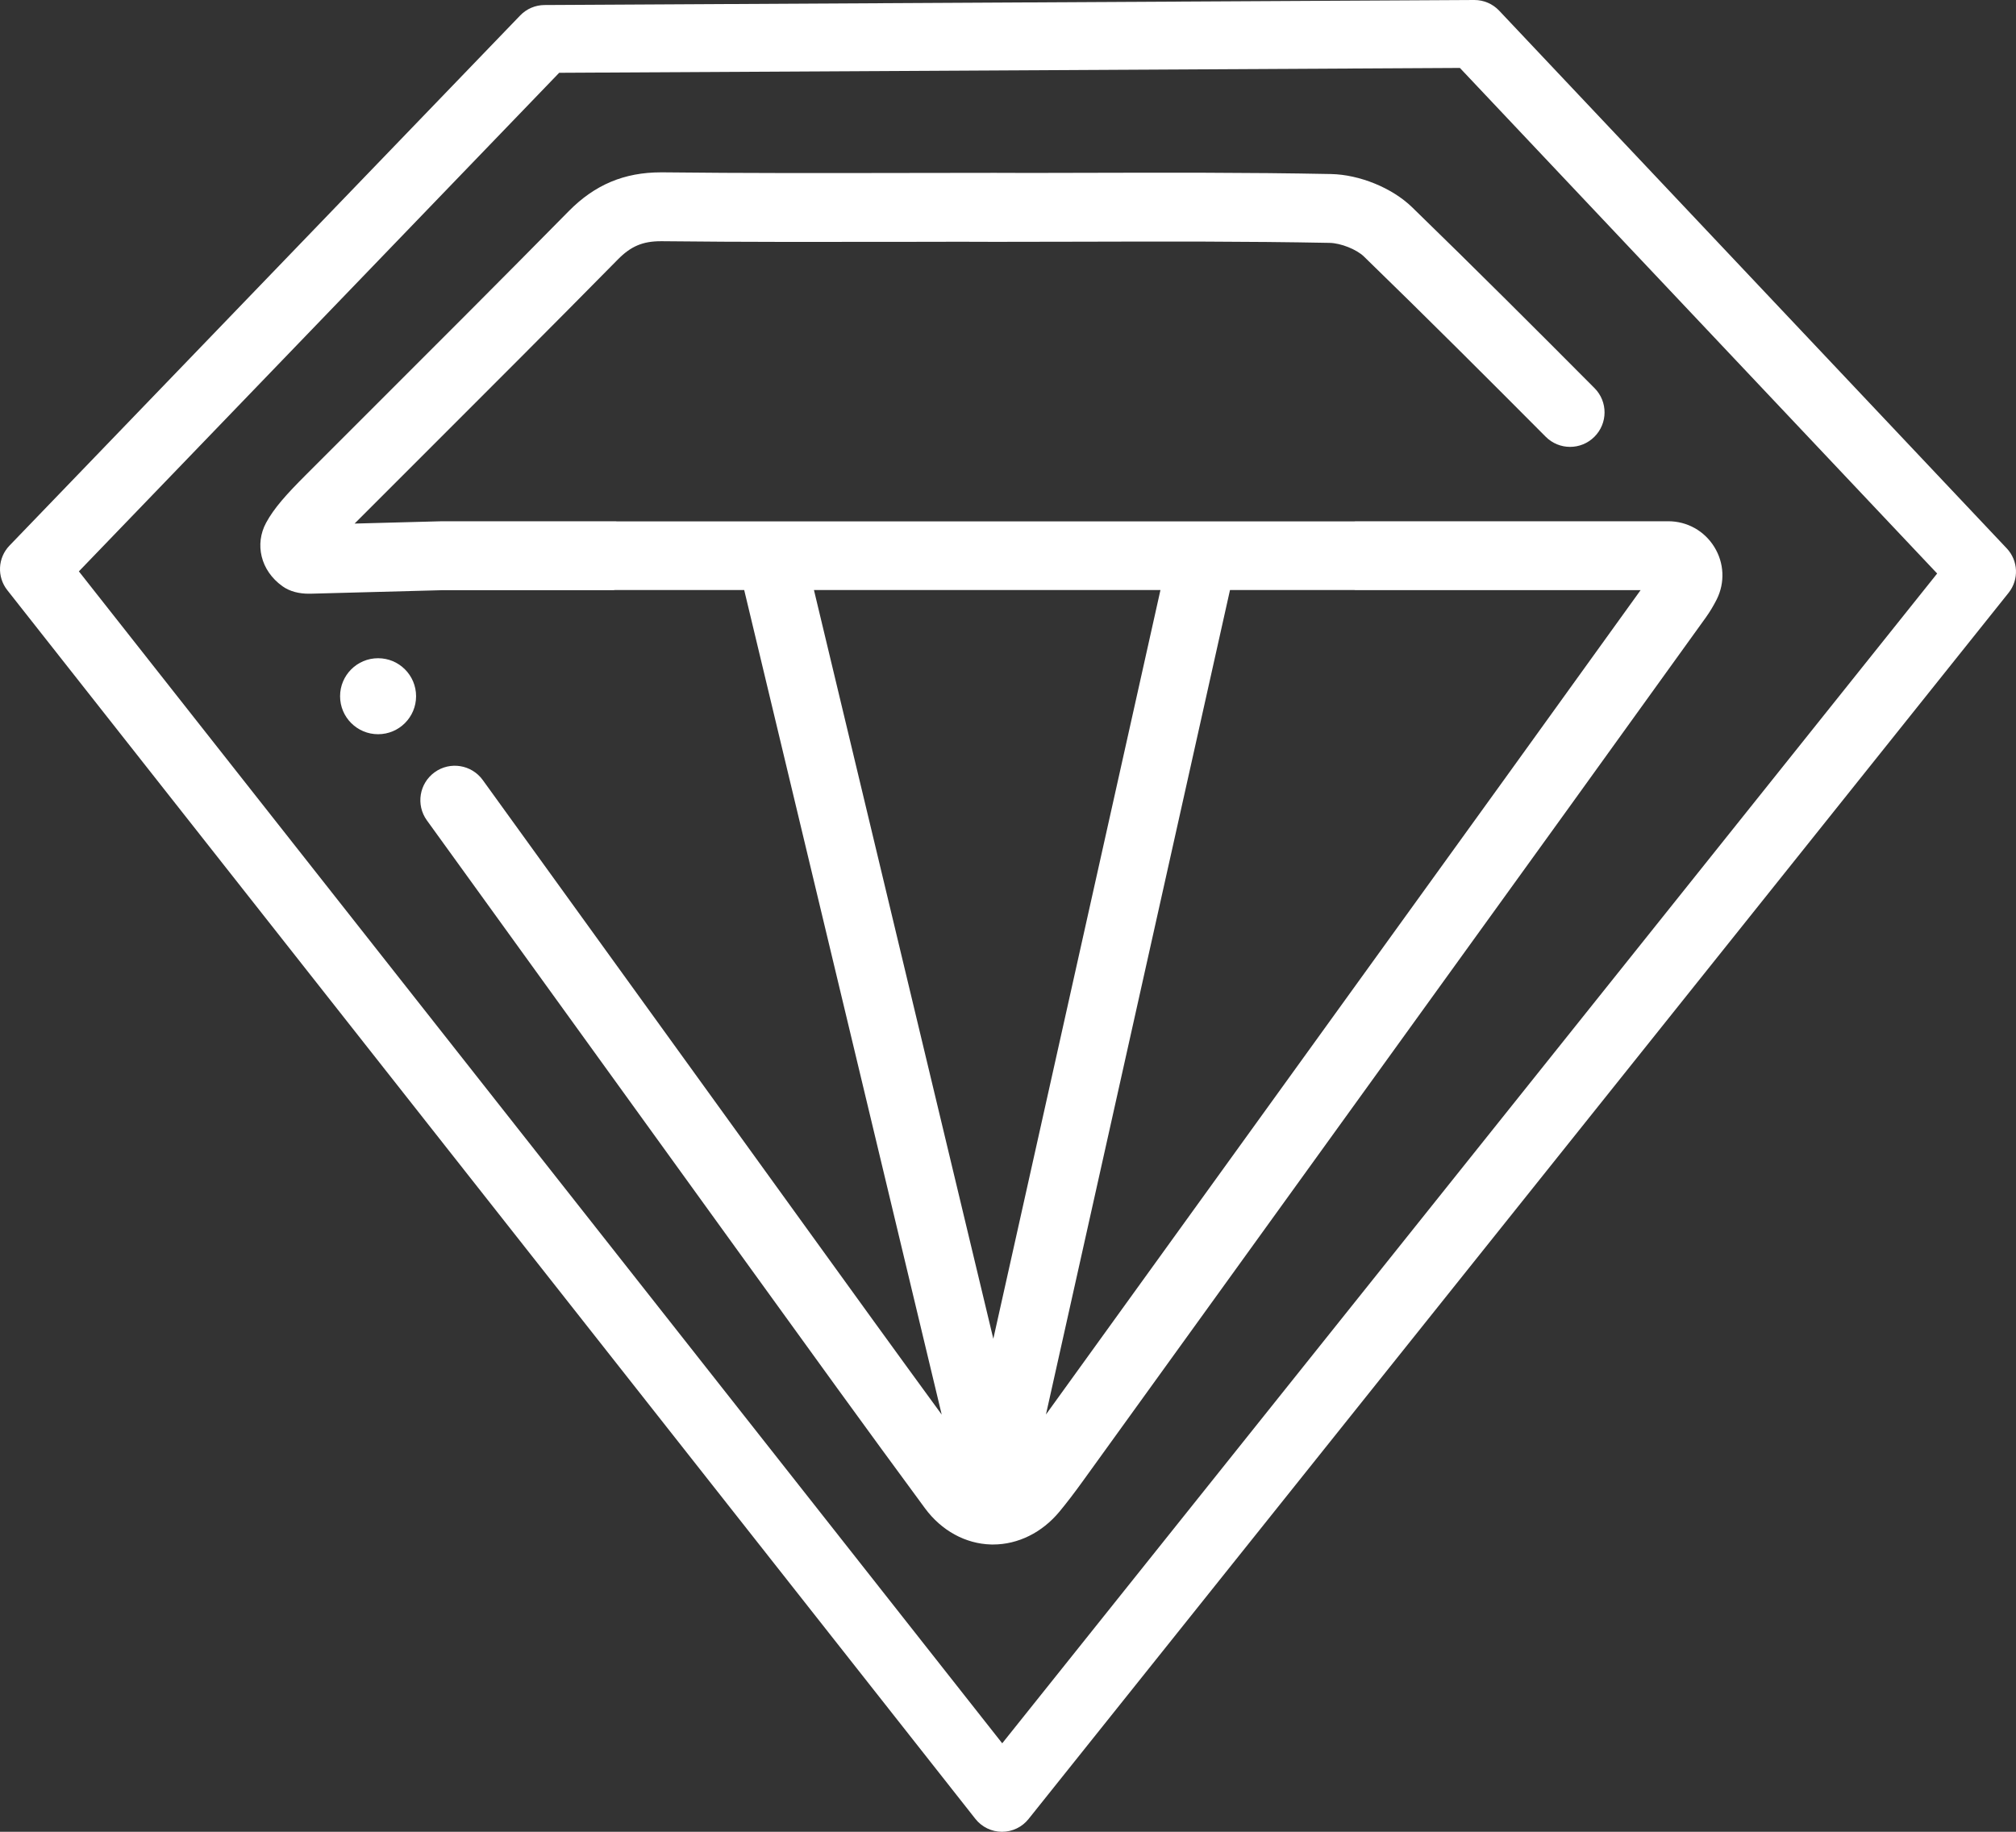 <svg version="1.1" id="图层_1" x="0px" y="0px" width="200px" height="181.739px" viewBox="0 0 200 181.739" enable-background="new 0 0 200 181.739" xml:space="preserve" xmlns="http://www.w3.org/2000/svg" xmlns:xlink="http://www.w3.org/1999/xlink" xmlns:xml="http://www.w3.org/XML/1998/namespace">
  <rect x="0" y="0" width="200" height="181.739" fill="#333333" stroke="none"/>
  <path fill="#FFFFFF" d="M132.042,17.267c-8.305-0.164-16.736-0.139-24.889-0.119c-1.68,0.004-3.359,0.009-5.041,0.011l-3.416-0.01
	c-2.975,0-5.949,0.006-8.924,0.012c-7.873,0.014-16.012,0.028-24.008-0.062c-0.063,0-0.121,0-0.182,0
	c-3.66,0-6.574,1.228-9.164,3.856c-6.443,6.542-13.053,13.148-19.447,19.536L30.31,47.15c-1.885,1.887-3.131,3.266-3.916,4.726
	c-1.127,2.097-0.568,4.715,1.627,6.286c0.754,0.539,1.689,0.745,2.617,0.742c0.053,0,0.105,0,0.156,0l13.16-0.351h16.918
	c0.057,0,0.111-0.012,0.166-0.015h12.791l19.596,81.812c-4.51-6.171-9.006-12.395-13.387-18.461l-4.086-5.656
	c-5.045-6.978-10.086-13.959-15.127-20.938L47.892,77.389c-1.107-1.53-3.246-1.876-4.773-0.77c-1.529,1.106-1.875,3.242-0.77,4.772
	l12.934,17.903c5.043,6.982,10.084,13.964,15.127,20.943l4.086,5.654c5.635,7.803,11.459,15.869,17.271,23.754
	c1.629,2.211,4.012,3.518,6.539,3.589c0.07,0,0.145,0.002,0.217,0.002c2.473,0,4.863-1.183,6.59-3.27
	c0.715-0.866,1.445-1.818,2.297-2.998l34.355-47.61c9.164-12.691,18.328-25.383,27.465-38.096c0.396-0.553,0.76-1.159,1.084-1.8
	c0.828-1.668,0.738-3.613-0.246-5.201c-0.986-1.594-2.693-2.546-4.564-2.546h-31.025c-0.043,0-0.082,0.011-0.123,0.013H61.187
	c-0.041-0.002-0.08-0.013-0.119-0.013H43.862l-8.684,0.231l6.625-6.625c6.402-6.397,13.023-13.012,19.486-19.572
	c1.297-1.318,2.471-1.817,4.285-1.817c0.037,0,0.074,0,0.113,0c8.039,0.09,16.203,0.072,24.096,0.062
	c1.832-0.003,3.662-0.007,5.494-0.01l3.416,0.01c2.826,0,5.65-0.007,8.479-0.014c8.115-0.023,16.504-0.042,24.732,0.117
	c1.113,0.022,2.676,0.643,3.41,1.357c6.217,6.037,12.457,12.274,18.029,17.876c1.332,1.339,3.488,1.342,4.826,0.012
	c1.342-1.332,1.354-3.493,0.02-4.832c-5.594-5.623-11.857-11.886-18.111-17.959C138.112,18.645,134.884,17.324,132.042,17.267z
	 M98.544,132.826L80.749,58.539h34.375L98.544,132.826z M134.478,58.552h28.279c-8.828,12.281-17.682,24.543-26.535,36.806
	l-32.457,44.98l18.258-81.799h12.324C134.392,58.54,134.433,58.552,134.478,58.552z M41.278,69.075c0,2.081-1.688,3.77-3.77,3.77
	s-3.77-1.688-3.77-3.77c0-2.082,1.688-3.77,3.77-3.77S41.278,66.993,41.278,69.075z M199.081,54.405l-50.357-53.35
	C148.087,0.382,147.202,0,146.276,0c-0.008,0-0.014,0-0.02,0l-92.24,0.499c-0.908,0.005-1.775,0.376-2.406,1.03L0.942,54.131
	c-1.167,1.211-1.261,3.097-0.22,4.418l96.042,121.908c0.635,0.806,1.604,1.278,2.631,1.282c0.004,0,0.008,0,0.012,0
	c1.023,0,1.99-0.465,2.629-1.265l97.227-121.657C200.31,57.507,200.233,55.625,199.081,54.405z M99.427,172.96L7.825,56.688
	L55.474,7.222l89.357-0.482l47.348,50.16L99.427,172.96z" class="color c1"/>
</svg>